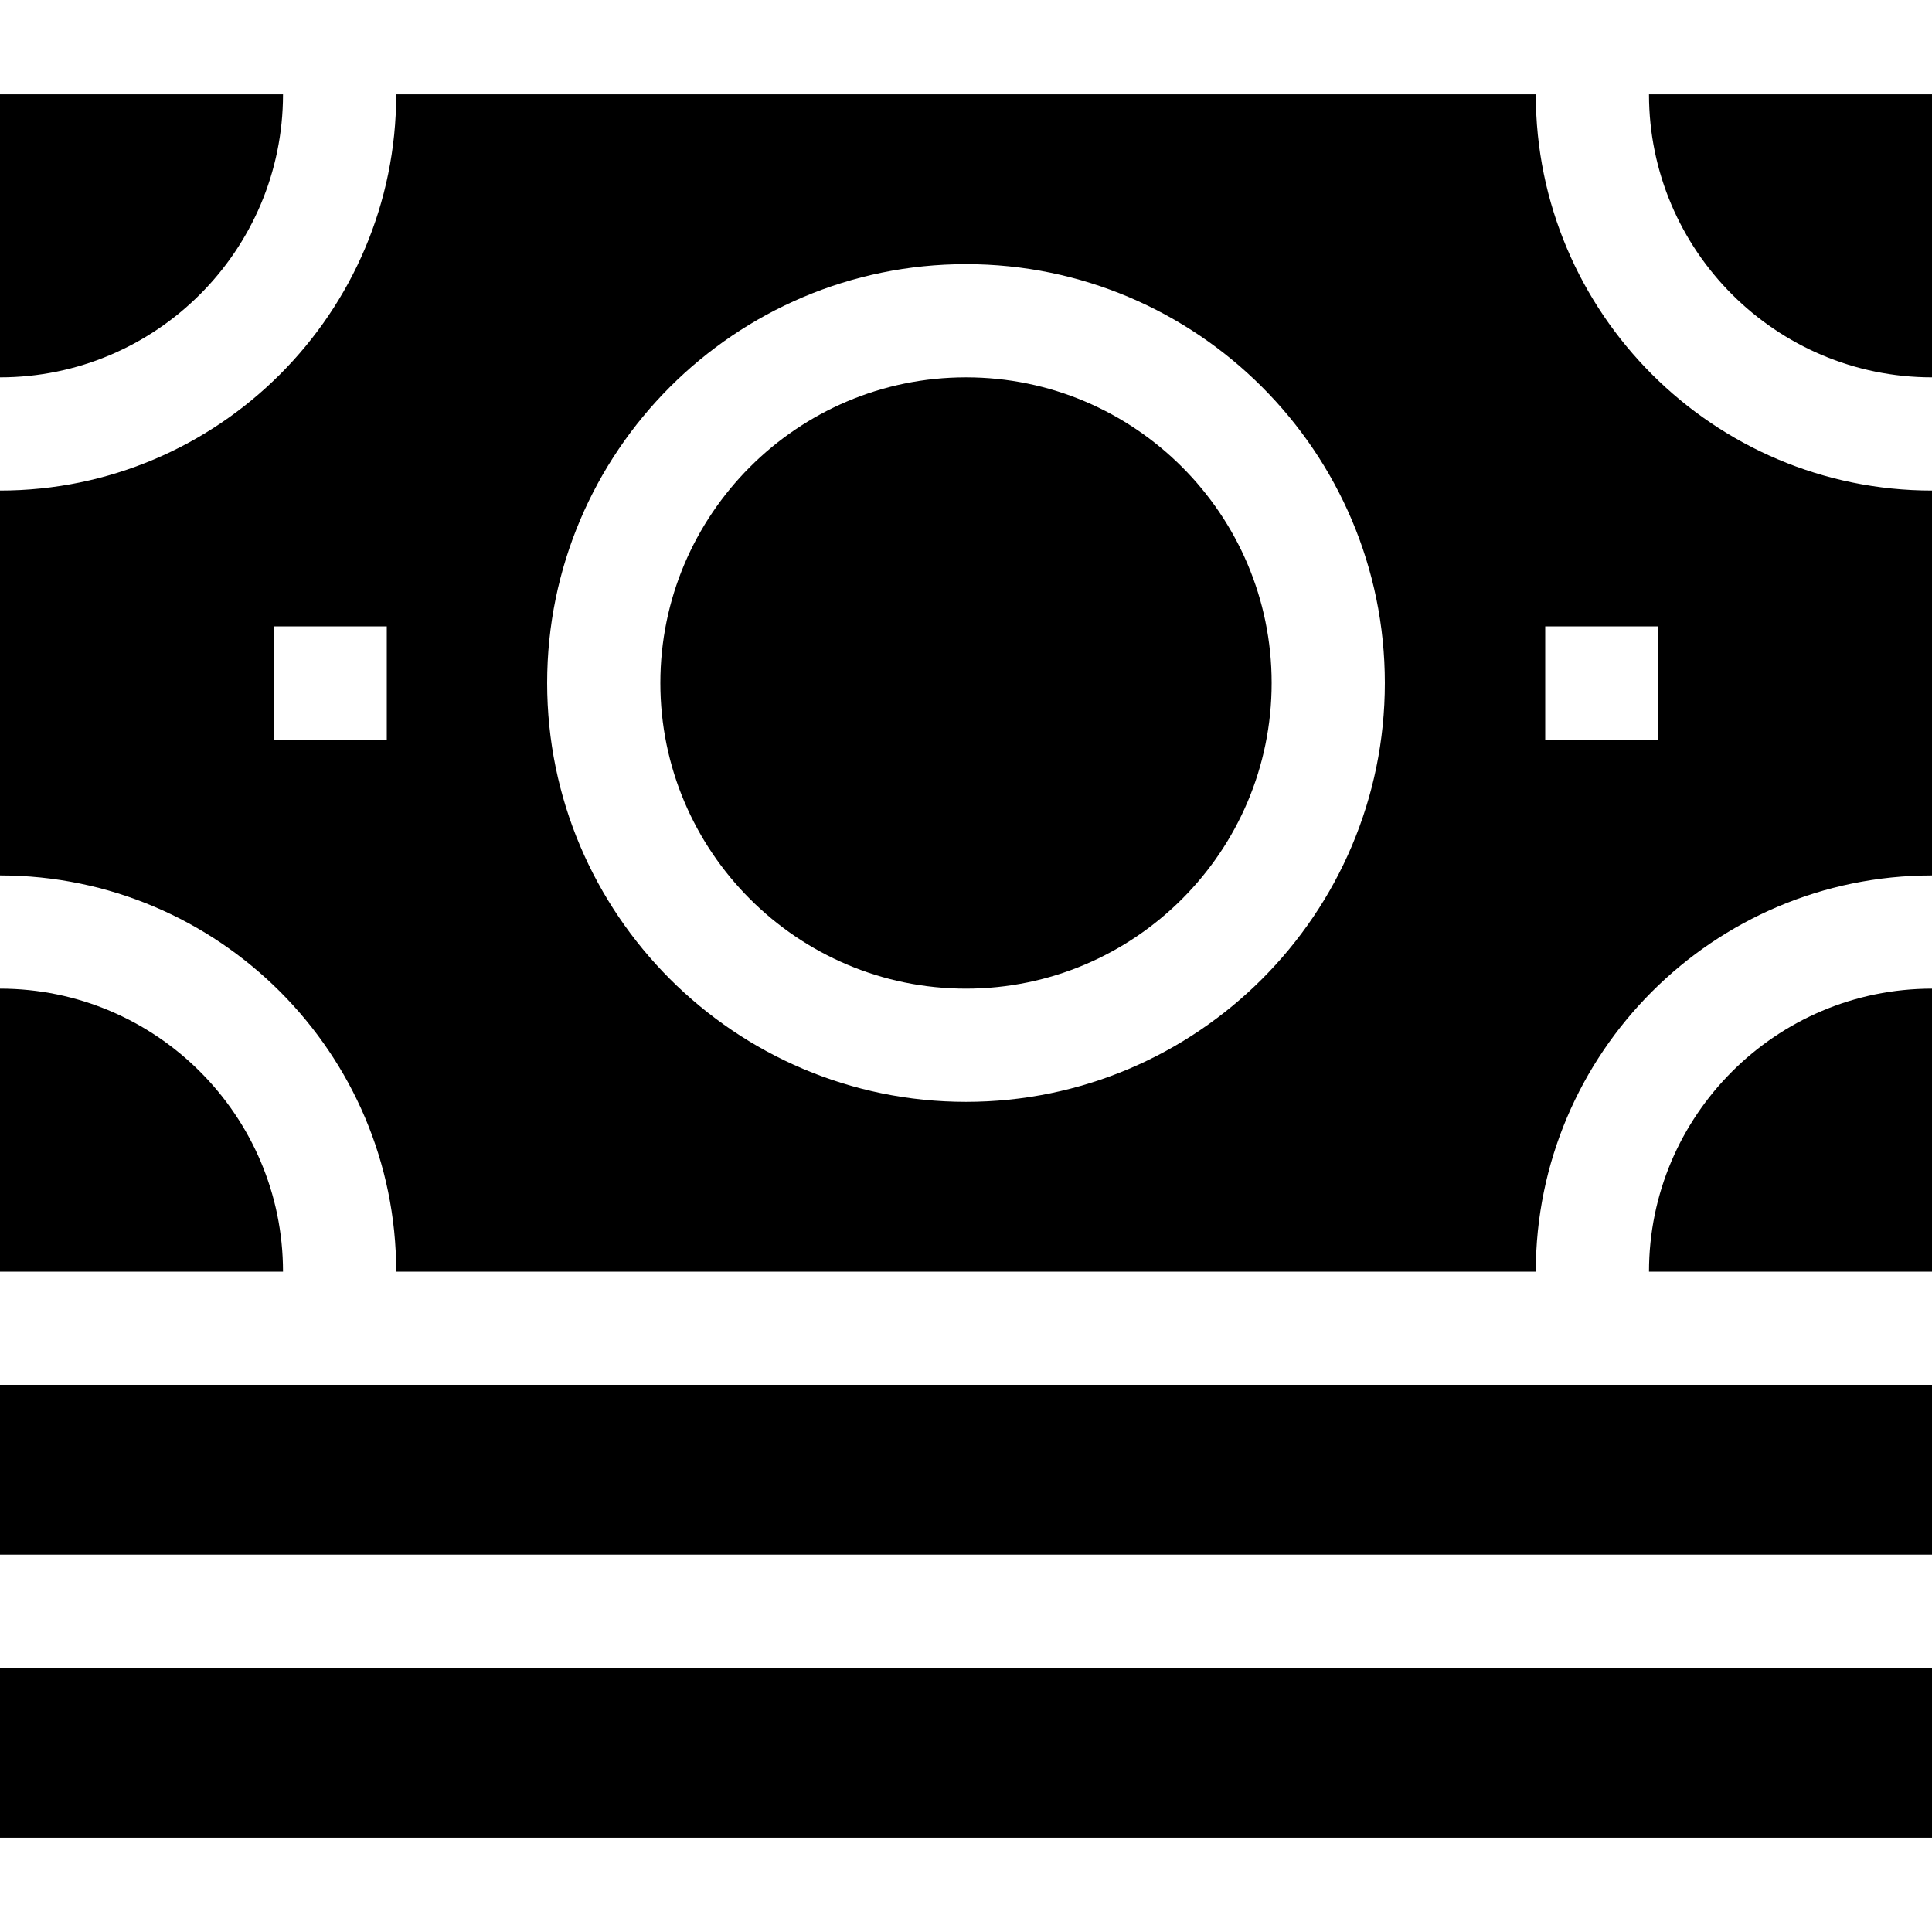 <?xml version="1.0" encoding="iso-8859-1"?>
<!-- Generator: Adobe Illustrator 19.0.0, SVG Export Plug-In . SVG Version: 6.00 Build 0)  -->
<svg xmlns="http://www.w3.org/2000/svg" xmlns:xlink="http://www.w3.org/1999/xlink" version="1.1" id="Layer_1" x="0px" y="0px" viewBox="0 0 512 512" style="enable-background:new 0 0 512 512;" xml:space="preserve">
<g>
	<g>
		<path d="M256,100c-44.664,0-81,36.337-81,81c0,44.663,36.336,81,81,81c44.663,0,81-36.337,81-81C337,136.337,300.663,100,256,100z    "/>
	</g>
</g>
<g>
	<g>
		<path d="M437,25c0,41.355,33.645,75,75,75V25H437z"/>
	</g>
</g>
<g>
	<g>
		<path d="M407,25H105c0,57.897-47.103,105-105,105v102c57.897,0,105,47.103,105,105h302c0-57.897,47.103-105,105-105V130    C454.103,130,407,82.897,407,25z M102.5,196h-30v-30h30V196z M256,292c-61.206,0-111-49.794-111-111S194.794,70,256,70    s111,49.794,111,111S317.206,292,256,292z M439.5,196h-30v-30h30V196z"/>
	</g>
</g>
<g>
	<g>
		<path d="M0,25v75c41.355,0,75-33.645,75-75H0z"/>
	</g>
</g>
<g>
	<g>
		<path d="M0,262v75h75C75,295.645,41.355,262,0,262z"/>
	</g>
</g>
<g>
	<g>
		<rect y="367" width="512" height="45"/>
	</g>
</g>
<g>
	<g>
		<rect y="442" width="512" height="45"/>
	</g>
</g>
<g>
	<g>
		<path d="M437,337h75v-75C470.645,262,437,295.645,437,337z"/>
	</g>
</g>
<g>
</g>
<g>
</g>
<g>
</g>
<g>
</g>
<g>
</g>
<g>
</g>
<g>
</g>
<g>
</g>
<g>
</g>
<g>
</g>
<g>
</g>
<g>
</g>
<g>
</g>
<g>
</g>
<g>
</g>
</svg>
